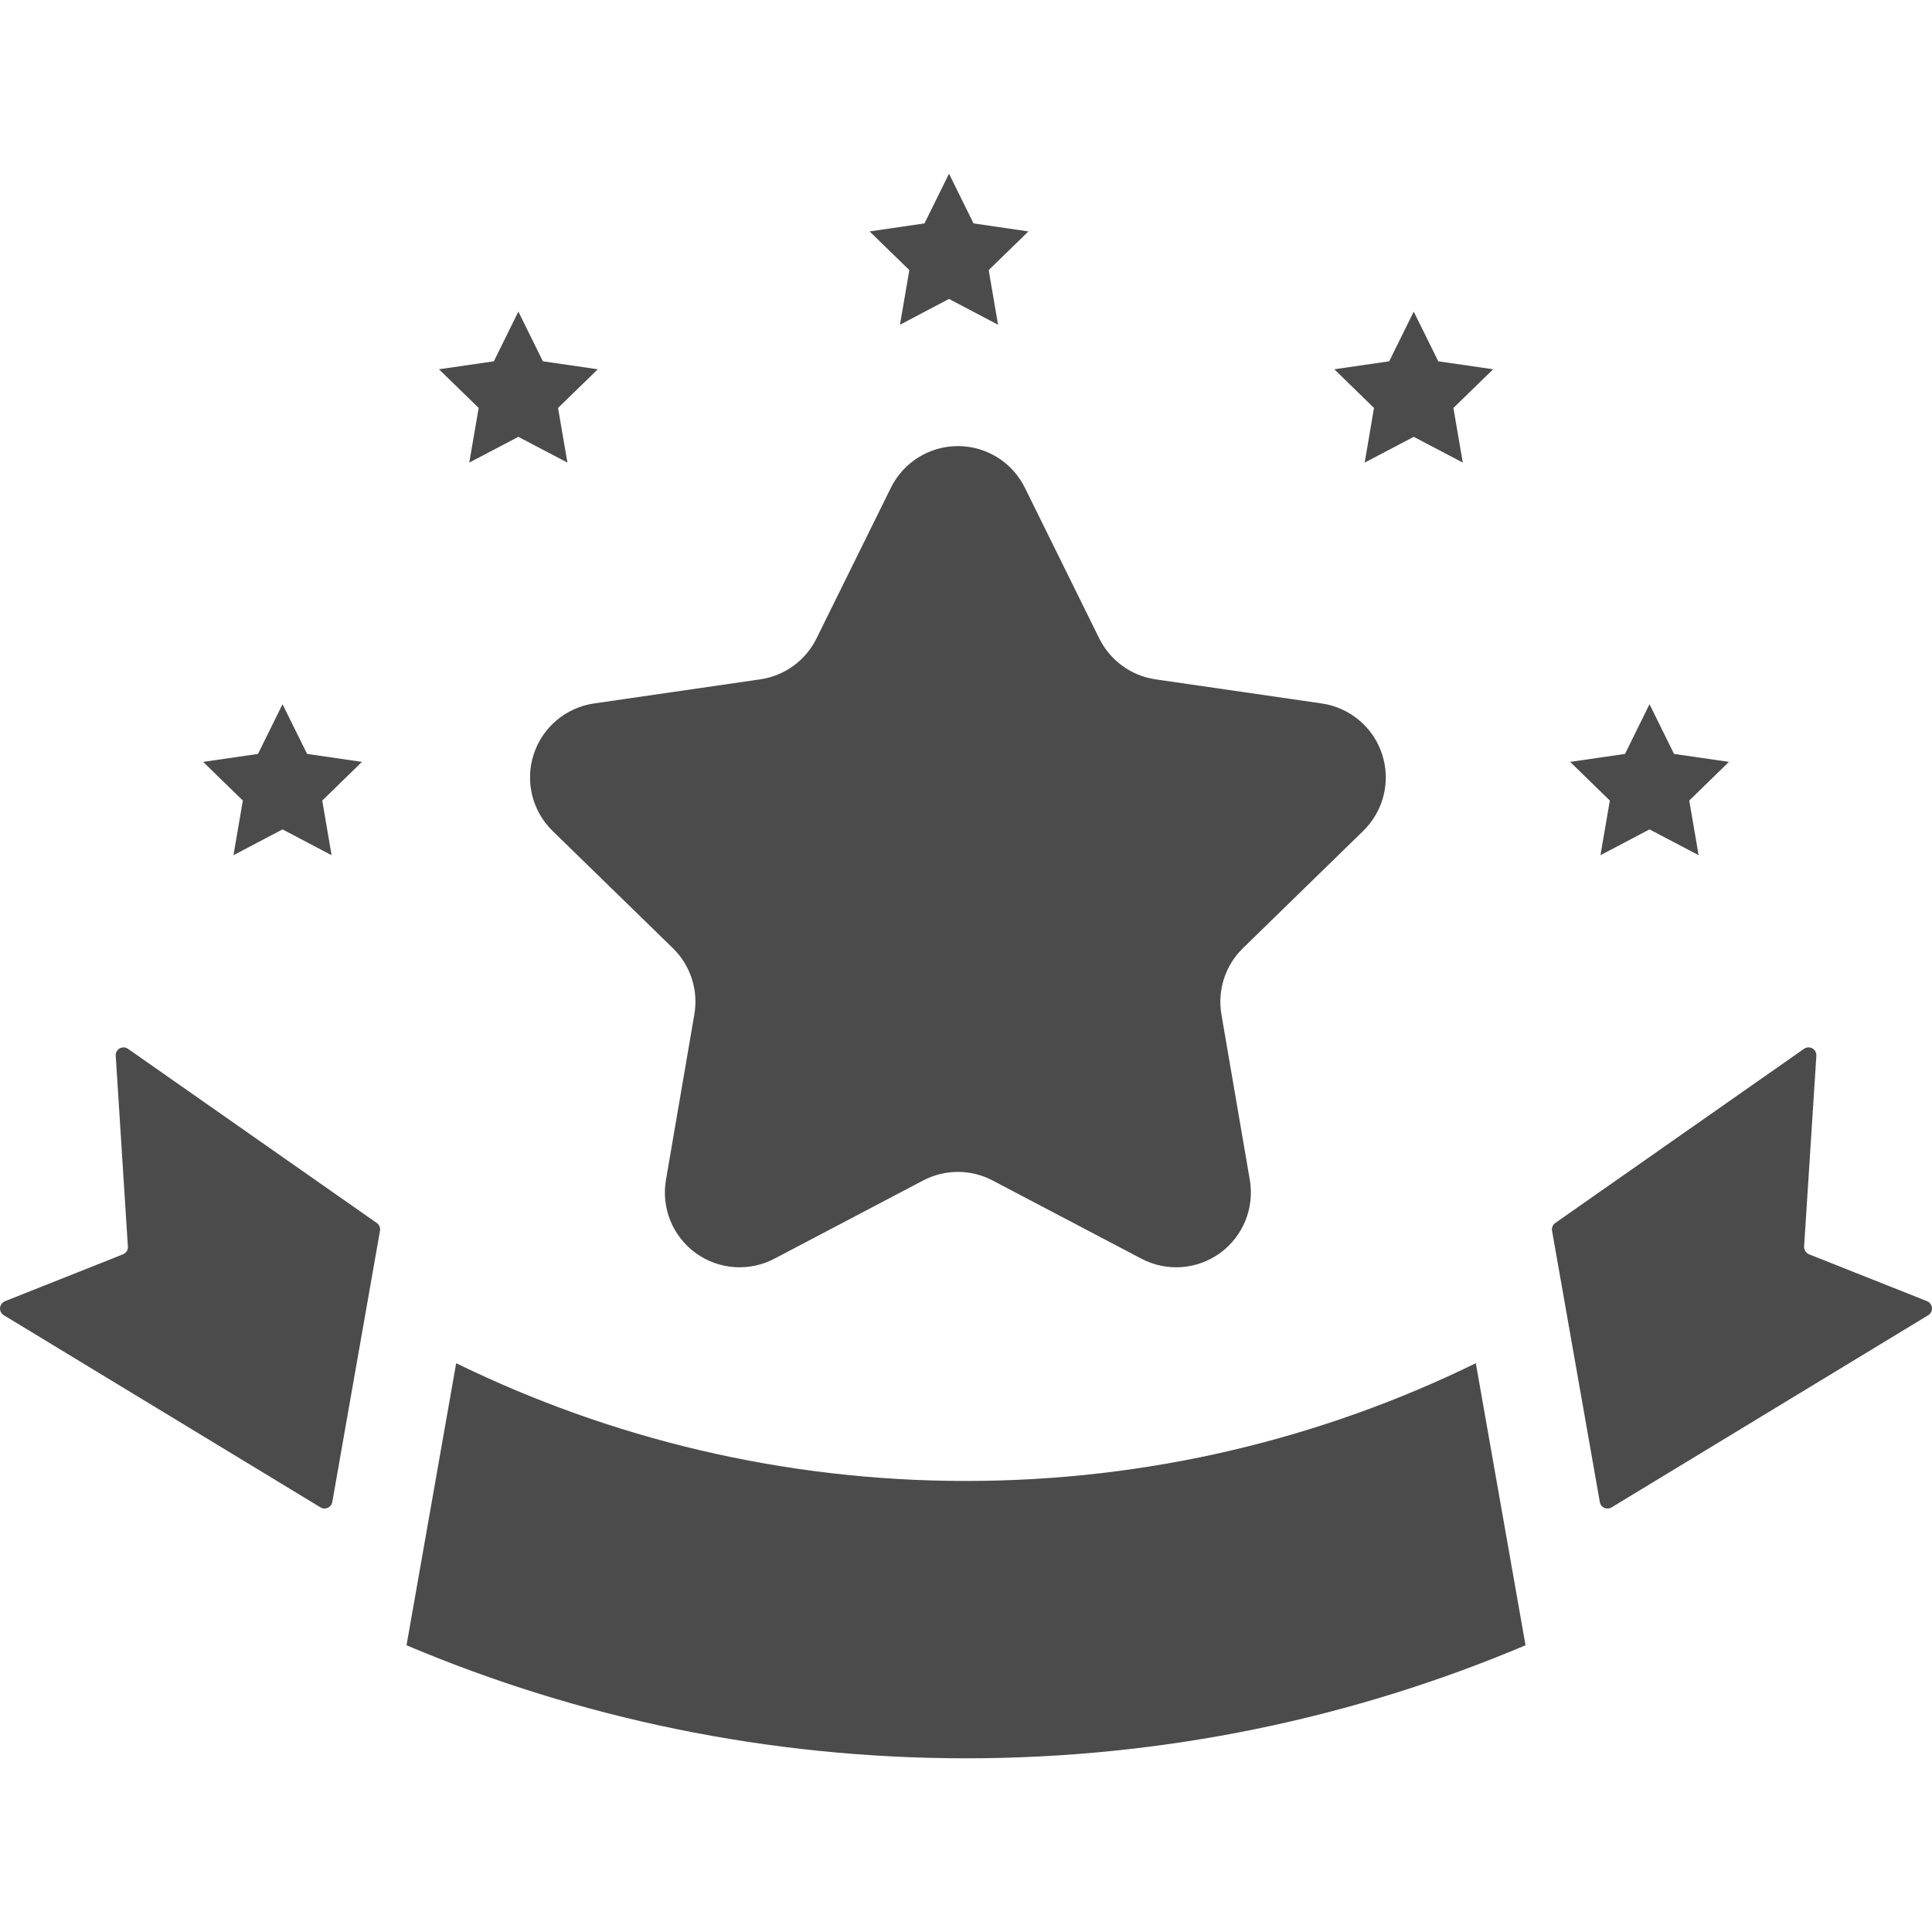 <!--?xml version="1.0" encoding="utf-8"?-->
<!-- Generator: Adobe Illustrator 15.1.0, SVG Export Plug-In . SVG Version: 6.00 Build 0)  -->

<svg version="1.1" id="_x32_" xmlns="http://www.w3.org/2000/svg" xmlns:xlink="http://www.w3.org/1999/xlink" x="0px" y="0px" width="512px" height="512px" viewBox="0 0 512 512" style="width: 128px; height: 128px; opacity: 1;" xml:space="preserve">
<style type="text/css">

	.st0{fill:#4B4B4B;}

</style>
<g>
	<path class="st0" d="M34.044,278.031c-0.641-0.516-1.531-0.594-2.266-0.234c-0.734,0.391-1.172,1.172-1.109,2l3.219,50.547
		c0.078,0.891-0.453,1.719-1.297,2.063L1.326,344.828c-0.719,0.297-1.219,0.953-1.313,1.703c-0.078,0.766,0.266,1.516,0.891,1.953
		l83.922,50.922c0.578,0.406,1.328,0.484,1.969,0.203c0.672-0.266,1.141-0.859,1.266-1.563l12.641-71.875
		c0.141-0.75-0.156-1.5-0.734-1.984L34.044,278.031z" style="fill: rgb(75, 75, 75);"></path>
	<path class="st0" d="M479.419,332.406c-0.828-0.344-1.359-1.172-1.313-2.063l3.25-50.547c0.047-0.828-0.391-1.609-1.125-2
		c-0.734-0.359-1.625-0.281-2.266,0.234l-65.922,46.156c-0.578,0.484-0.875,1.234-0.734,1.984l12.656,71.875
		c0.109,0.703,0.578,1.297,1.234,1.563c0.672,0.281,1.406,0.203,2-0.203l83.906-50.922c0.641-0.438,0.969-1.188,0.875-1.953
		c-0.078-0.75-0.578-1.406-1.281-1.703L479.419,332.406z" style="fill: rgb(75, 75, 75);"></path>
	<path class="st0" d="M255.998,392.469c-48.422,0-94.266-11.25-135.109-31.203l-13.156,74.75
		c45.609,19.281,95.719,29.953,148.266,29.953s102.672-10.672,148.281-29.953l-13.172-74.75
		C350.294,381.219,304.451,392.469,255.998,392.469z" style="fill: rgb(75, 75, 75);"></path>
	<polygon class="st0" points="74.873,186.625 81.388,199.797 95.919,201.906 85.404,212.156 87.873,226.641 74.873,219.797 
		61.873,226.641 64.357,212.156 53.826,201.906 68.373,199.797 	" style="fill: rgb(75, 75, 75);"></polygon>
	<polygon class="st0" points="137.373,82.578 143.873,95.75 158.419,97.859 147.888,108.109 150.373,122.594 137.373,115.766 
		124.357,122.594 126.857,108.109 116.326,97.859 130.873,95.75 	" style="fill: rgb(75, 75, 75);"></polygon>
	<polygon class="st0" points="437.138,186.625 430.638,199.797 416.106,201.906 426.622,212.156 424.138,226.641 437.138,219.797 
		450.153,226.641 447.669,212.156 458.185,201.906 443.638,199.797 	" style="fill: rgb(75, 75, 75);"></polygon>
	<polygon class="st0" points="374.654,82.578 368.154,95.75 353.607,97.859 364.123,108.109 361.654,122.594 374.654,115.766 
		387.653,122.594 385.169,108.109 395.7,97.859 381.154,95.75 	" style="fill: rgb(75, 75, 75);"></polygon>
	<polygon class="st0" points="251.498,46.031 257.998,59.203 272.544,61.328 262.013,71.578 264.498,86.063 251.498,79.219 
		238.498,86.063 240.982,71.578 230.451,61.328 244.998,59.203 	" style="fill: rgb(75, 75, 75);"></polygon>
	<path class="st0" d="M236.091,129.266c3.344-6.766,10.219-11.047,17.75-11.047c7.547,0,14.438,4.281,17.766,11.047l19.703,39.922
		c2.891,5.844,8.469,9.906,14.906,10.844l44.063,6.391c7.469,1.094,13.672,6.313,16,13.484s0.391,15.031-5.016,20.297
		l-31.875,31.078c-4.672,4.547-6.797,11.109-5.703,17.531l7.531,43.891c1.266,7.422-1.781,14.922-7.875,19.359
		c-6.109,4.438-14.188,5.016-20.859,1.5l-39.422-20.719c-5.766-3.031-12.656-3.031-18.422,0l-39.406,20.719
		c-6.688,3.516-14.75,2.938-20.875-1.5c-6.094-4.438-9.141-11.938-7.875-19.359l7.531-43.891c1.109-6.422-1.031-12.984-5.688-17.531
		l-31.891-31.078c-5.391-5.266-7.328-13.125-5-20.297s8.531-12.391,15.984-13.484l44.063-6.391c6.438-0.938,12.031-5,14.906-10.844
		L236.091,129.266z" style="fill: rgb(75, 75, 75);"></path>
</g>
</svg>
